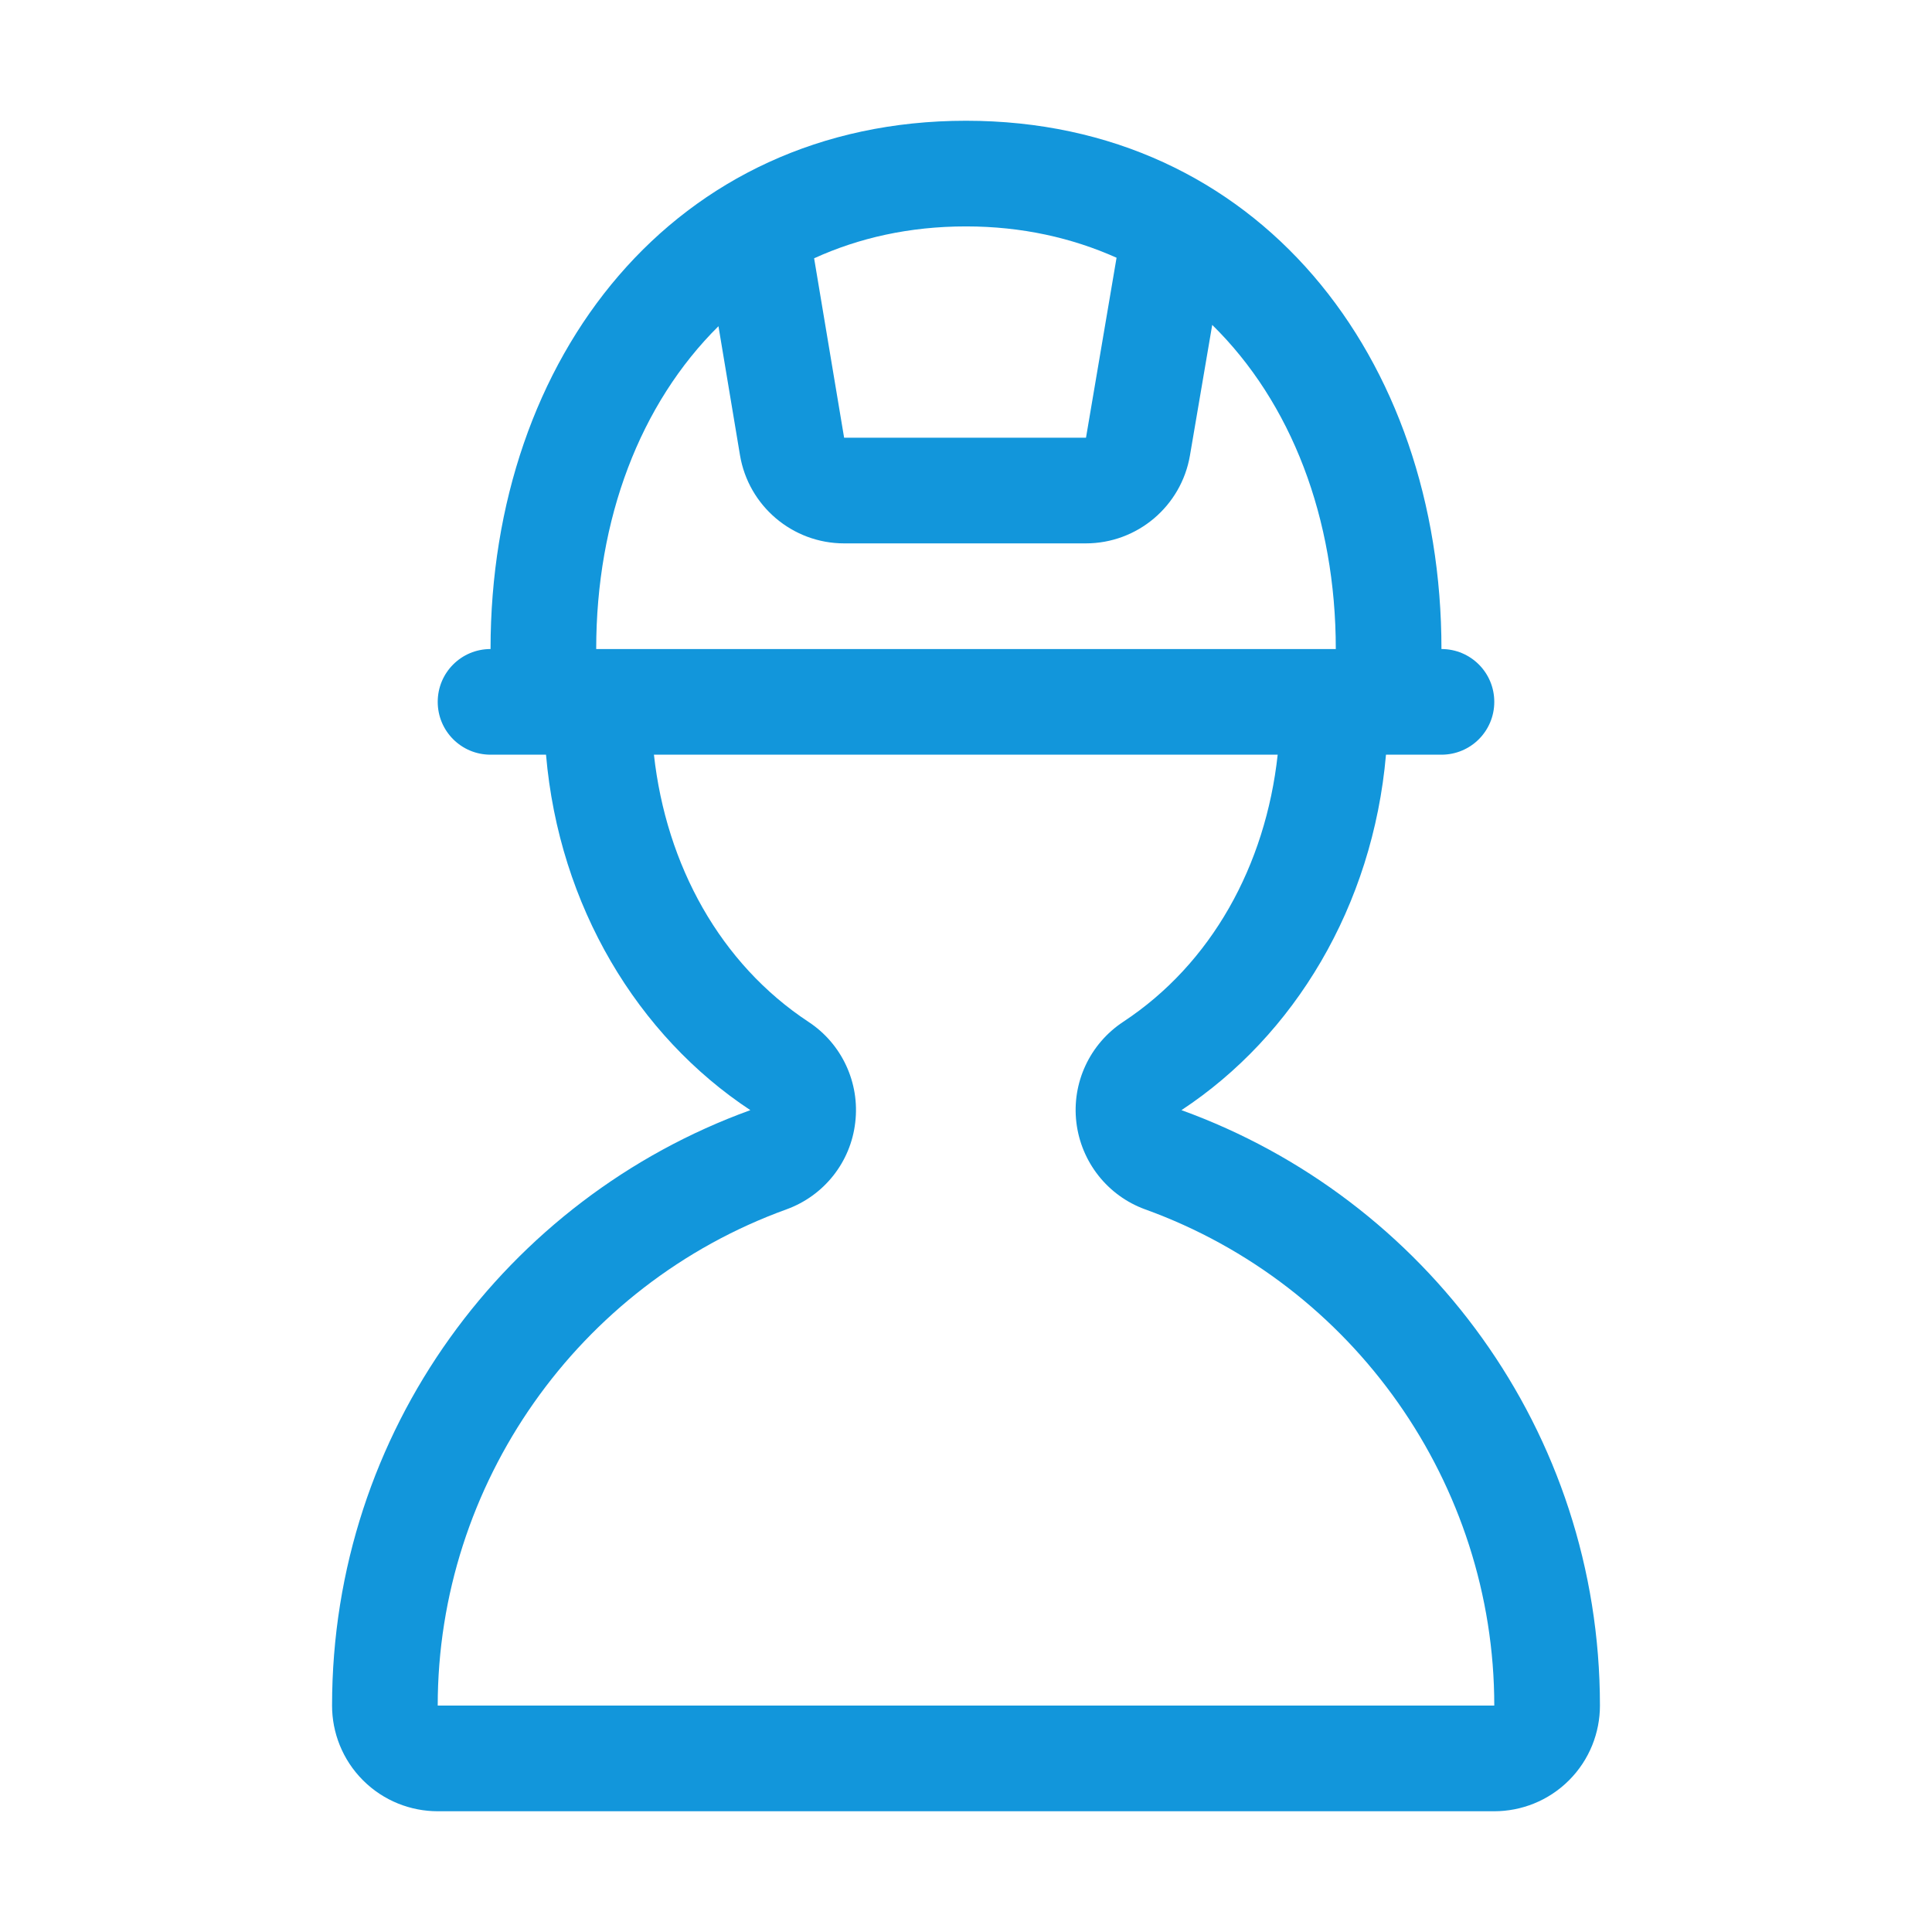 <?xml version="1.0" standalone="no"?><!DOCTYPE svg PUBLIC "-//W3C//DTD SVG 1.1//EN" "http://www.w3.org/Graphics/SVG/1.1/DTD/svg11.dtd"><svg t="1596194181912" class="icon" viewBox="0 0 1024 1024" version="1.1" xmlns="http://www.w3.org/2000/svg" p-id="4261" xmlns:xlink="http://www.w3.org/1999/xlink" width="200" height="200"><defs><style type="text/css"></style></defs><path d="M626.2 588.4C686 549 727.6 480.3 734.6 400H764c15.5 0 28-12.5 28-28s-12.5-28-28-28c0-154.6-97.3-280-252-280S260 189.4 260 344c-15.5 0-28 12.5-28 28s12.5 28 28 28h29.4c6.9 80.3 48.6 149 108.3 188.4C268.5 635.2 176 758.6 176 904c0 14.3 5.5 28.7 16.4 39.6S217.7 960 232 960h560c14.3 0 28.7-5.5 39.6-16.4S848 918.3 848 904c0-145.4-92.5-268.8-221.8-315.6z m-34.4-451.8L575.6 232H447.4l-15.9-95.1C455.2 126.1 482 120 512 120c29.7 0 56.3 6.1 79.8 16.6z m-211 36.3l11.4 68.3c4.5 27 27.9 46.8 55.2 46.8h128.1c27.3 0 50.6-19.7 55.2-46.6l11.8-69.2C684.4 213.3 708 274.7 708 344H316c0-69 23.3-130 64.8-171.1zM232 904c0-117.3 74.3-223 184.8-263 19.9-7.2 34.1-25 36.5-46.1 2.5-21-7.1-41.7-24.8-53.3-46.7-30.8-75.4-82.9-81.9-141.6h330.6c-6.4 58.7-35.1 110.8-81.9 141.6-17.7 11.7-27.3 32.3-24.8 53.3s16.6 38.9 36.5 46.1c110.7 40 185 145.7 185 263H232z" p-id="4262" fill="#1296db"></path></svg>